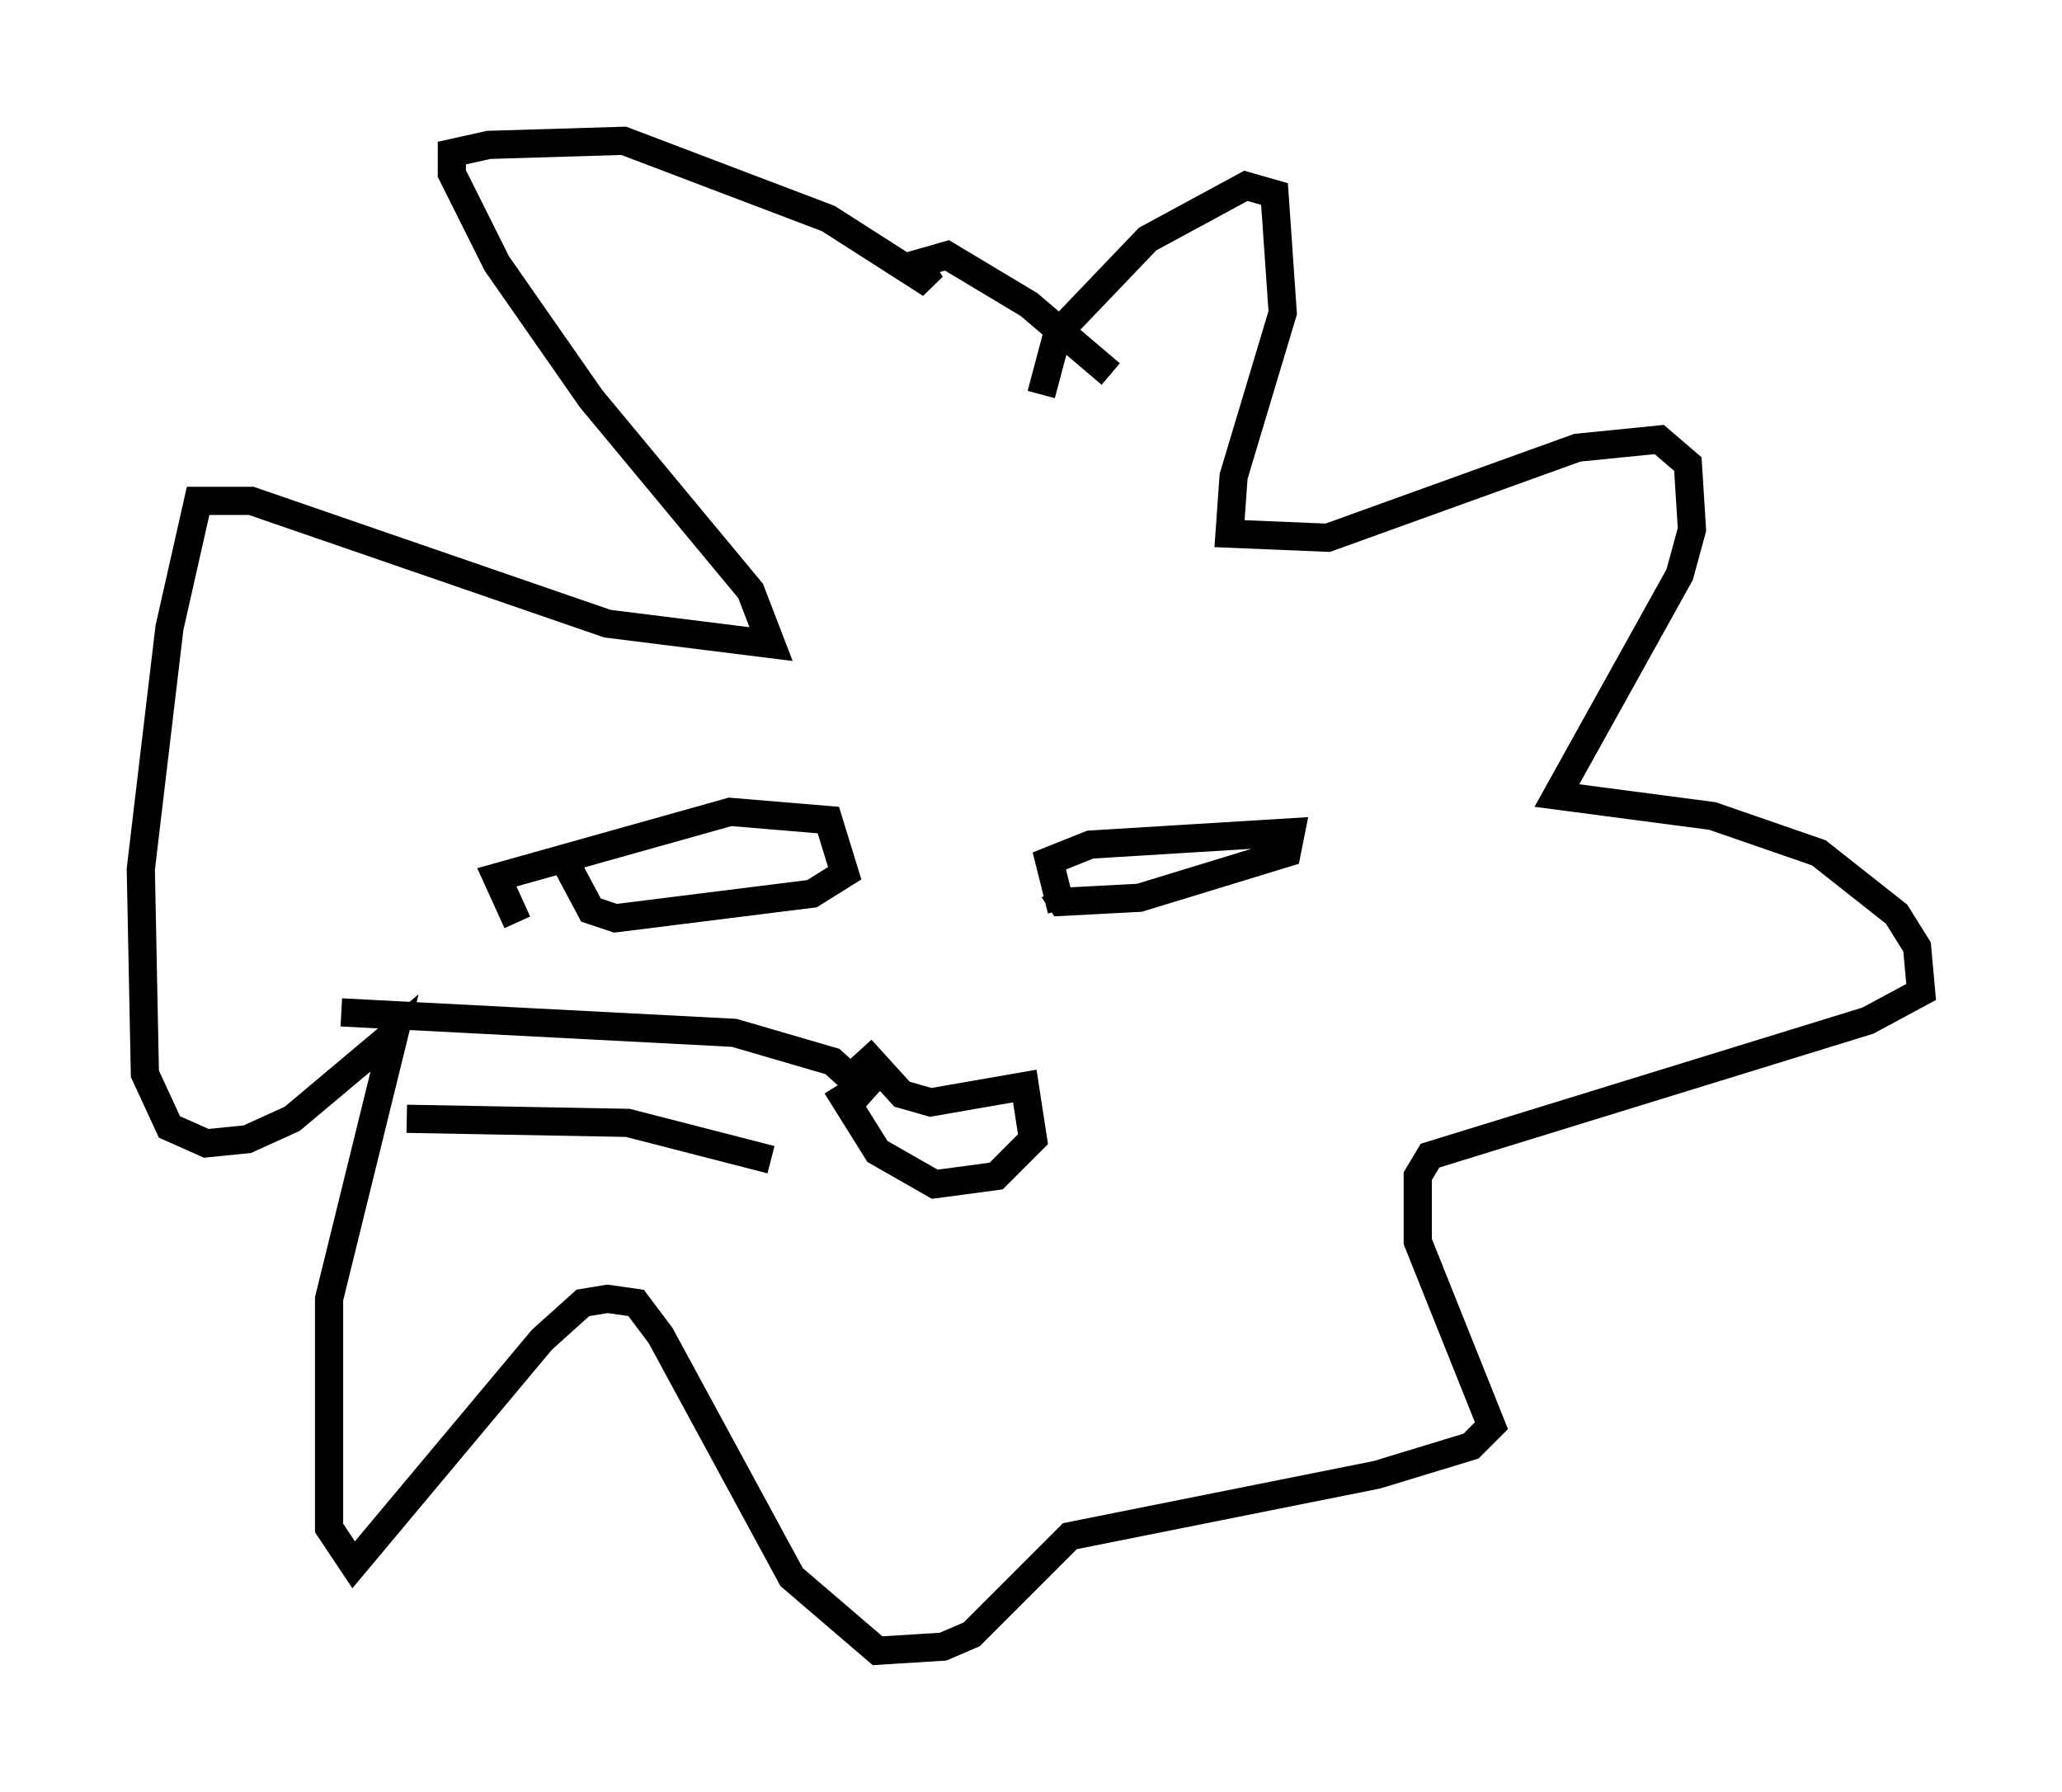 <?xml version="1.0" encoding="utf-8" ?>
<svg baseProfile="full" height="63.598" version="1.1" width="73.184" xmlns="http://www.w3.org/2000/svg" xmlns:ev="http://www.w3.org/2001/xml-events" xmlns:xlink="http://www.w3.org/1999/xlink"><defs /><rect fill="white" height="63.598" width="73.184" x="0" y="0" /><path d="M37.681, 15.458 m-0.726, -1.453 l0.581, -2.179 3.196, -3.341 l3.486, -1.888 1.017, 0.291 l0.291, 4.212 -1.743, 5.81 l-0.145, 2.034 3.486, 0.145 l8.86, -3.196 2.905, -0.291 l1.017, 0.872 0.145, 2.324 l-0.436, 1.598 -4.358, 7.844 l5.52, 0.726 3.777, 1.307 l2.76, 2.179 0.726, 1.162 l0.145, 1.598 -1.888, 1.017 l-15.542, 4.793 -0.436, 0.726 l0.0, 2.324 2.615, 6.536 l-0.726, 0.726 -3.341, 1.017 l-10.894, 2.179 -3.486, 3.486 l-1.017, 0.436 -2.324, 0.145 l-3.05, -2.615 -4.648, -8.57 l-0.872, -1.162 -1.017, -0.145 l-0.872, 0.145 -1.453, 1.307 l-6.682, 7.989 -0.872, -1.307 l0.0, -8.134 2.324, -9.441 l-3.631, 3.05 -1.598, 0.726 l-1.453, 0.145 -1.307, -0.581 l-0.872, -1.888 -0.145, -7.263 l1.017, -8.57 1.017, -4.503 l1.888, 0.0 12.637, 4.358 l5.81, 0.726 -0.726, -1.888 l-5.665, -6.827 -3.341, -4.793 l-1.598, -3.196 0.0, -0.726 l1.307, -0.291 4.793, -0.145 l7.263, 2.76 3.631, 2.324 l-0.436, -0.726 1.017, -0.291 l2.905, 1.743 2.905, 2.469 m-21.061, 19.464 l-0.726, -1.598 8.279, -2.324 l3.486, 0.291 0.581, 1.888 l-1.162, 0.726 -6.972, 0.872 l-0.872, -0.291 -1.162, -2.179 m17.866, 2.179 l-0.436, -1.743 1.453, -0.581 l7.117, -0.436 -0.145, 0.726 l-5.229, 1.598 -2.76, 0.145 l-0.291, -0.436 m-6.827, 5.665 l1.453, 1.598 1.017, 0.291 l3.341, -0.581 0.291, 1.888 l-1.307, 1.307 -2.179, 0.291 l-2.034, -1.162 -1.453, -2.324 m1.307, 0.436 l-1.453, -1.307 -3.486, -1.017 l-13.944, -0.726 m15.251, 5.229 l-5.084, -1.307 -7.844, -0.145 " fill="none" stroke="black" stroke-width="1" /></svg>